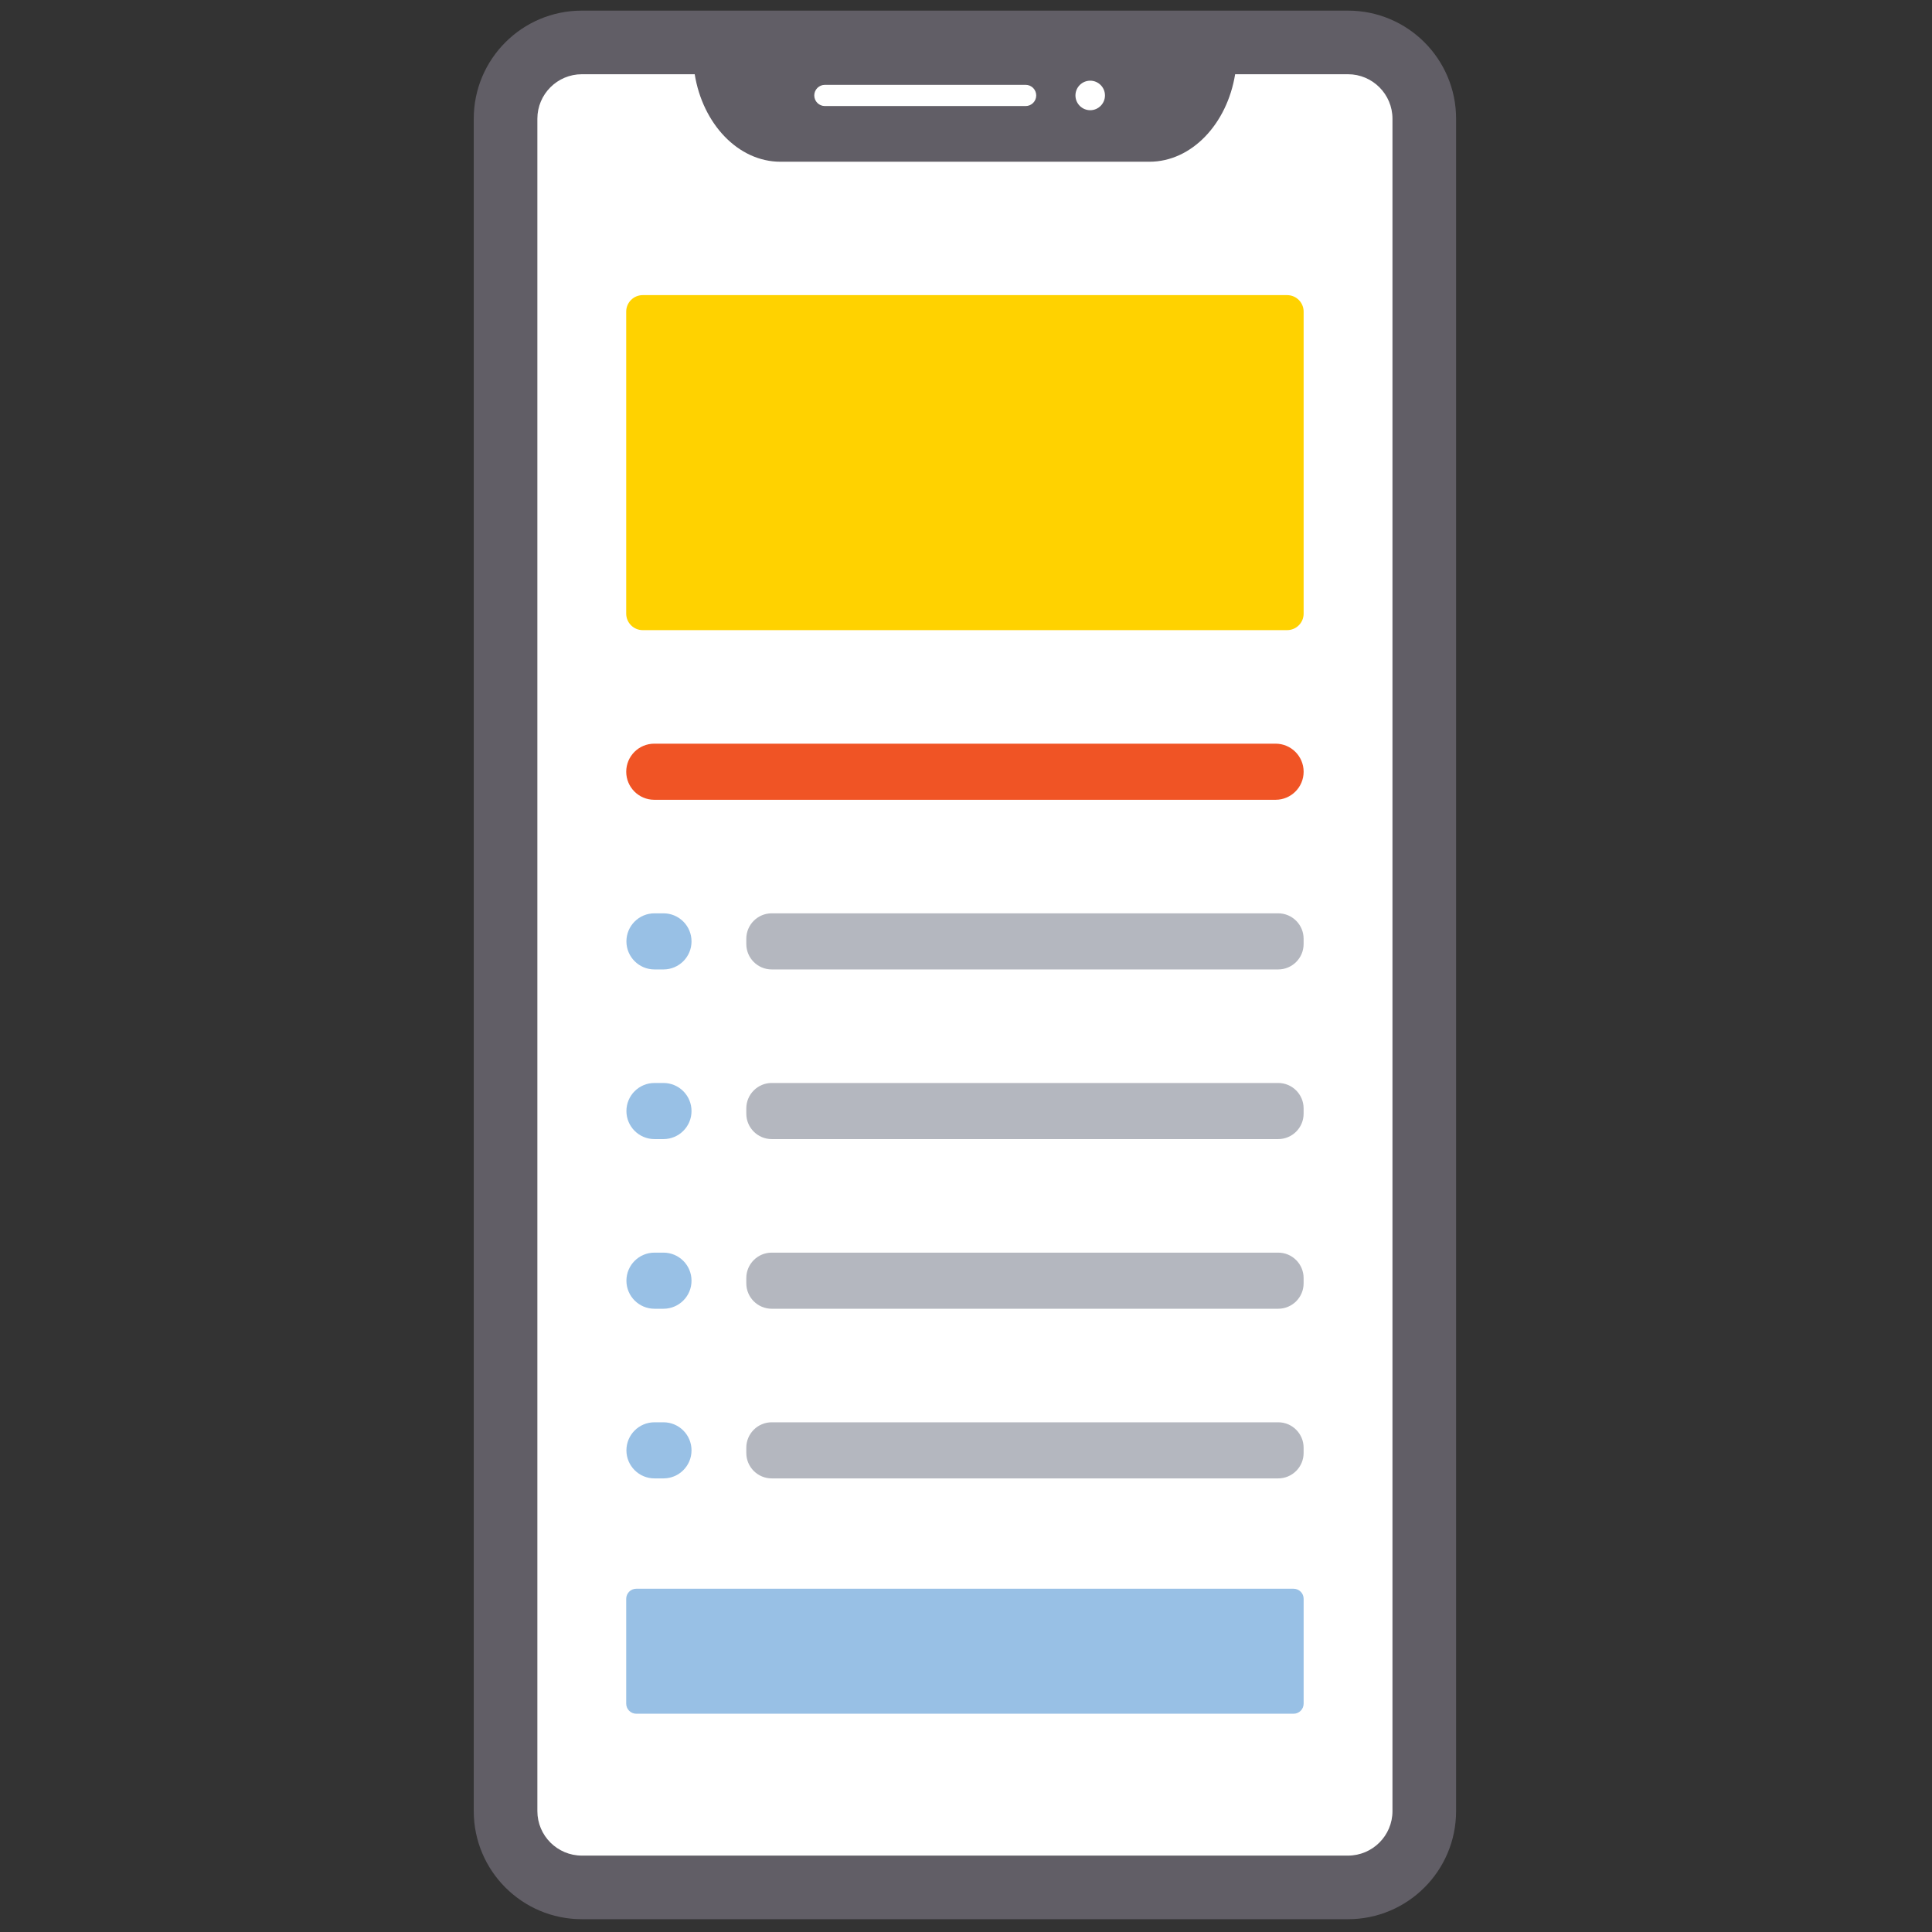 <svg xmlns="http://www.w3.org/2000/svg" xmlns:xlink="http://www.w3.org/1999/xlink" version="1.1" width="256" height="256" viewBox="0 0 256 256" xml:space="preserve">

<rect x="0" y="0" width="256" height="256" fill="#333333" stroke="none"/>

<defs>
</defs>
<g style="stroke: none; stroke-width: 0; stroke-dasharray: none; stroke-linecap: butt; stroke-linejoin: miter; stroke-miterlimit: 10; fill: none; fill-rule: nonzero; opacity: 1;" transform="translate(1.407 1.407) scale(2.81 2.81)" >
	<path d="M 63.712 88.015 H 26.282 c -1.868 0 -3.382 -1.514 -3.382 -3.382 V 5.374 c 0 -1.868 1.514 -3.382 3.382 -3.382 h 37.429 c 1.868 0 3.382 1.514 3.382 3.382 v 79.258 C 67.094 86.5 65.58 88.015 63.712 88.015 z" style="stroke: none; stroke-width: 1; stroke-dasharray: none; stroke-linecap: butt; stroke-linejoin: miter; stroke-miterlimit: 10; fill: rgb(255,255,255); fill-rule: nonzero; opacity: 1;" transform=" matrix(1 0 0 1 0 0) " stroke-linecap="round" />
	<path d="M 63.063 0 H 26.937 c -2.816 0 -5.098 2.283 -5.098 5.098 v 79.803 c 0 2.816 2.283 5.098 5.098 5.098 h 36.126 c 2.816 0 5.098 -2.283 5.098 -5.098 V 5.098 C 68.161 2.283 65.879 0 63.063 0 z M 65.161 84.902 c 0 1.157 -0.941 2.098 -2.098 2.098 H 26.937 c -1.157 0 -2.098 -0.941 -2.098 -2.098 V 5.098 C 24.839 3.941 25.78 3 26.937 3 h 5.321 c 0.379 2.345 2.052 4.126 4.044 4.126 h 17.396 c 1.992 0 3.664 -1.781 4.044 -4.126 h 5.321 c 1.157 0 2.098 0.941 2.098 2.098 V 84.902 z M 51.604 4 c 0 0.384 -0.312 0.696 -0.696 0.696 S 50.212 4.384 50.212 4 s 0.312 -0.696 0.696 -0.696 S 51.604 3.616 51.604 4 z M 48.362 4 c 0 0.276 -0.224 0.5 -0.5 0.5 h -9.466 c -0.276 0 -0.5 -0.224 -0.5 -0.5 s 0.224 -0.5 0.5 -0.5 h 9.466 C 48.139 3.5 48.362 3.724 48.362 4 z" style="stroke: none; stroke-width: 1; stroke-dasharray: none; stroke-linecap: butt; stroke-linejoin: miter; stroke-miterlimit: 10; fill: rgb(97,94,102); fill-rule: nonzero; opacity: 1;" transform=" matrix(1 0 0 1 0 0) " stroke-linecap="round" />
	<path d="M 60.194 29.213 H 29.806 c -0.429 0 -0.778 -0.348 -0.778 -0.778 V 14.194 c 0 -0.429 0.348 -0.778 0.778 -0.778 h 30.388 c 0.429 0 0.778 0.348 0.778 0.778 v 14.242 C 60.972 28.865 60.624 29.213 60.194 29.213 z" style="stroke: none; stroke-width: 1; stroke-dasharray: none; stroke-linecap: butt; stroke-linejoin: miter; stroke-miterlimit: 10; fill: rgb(255,210,0); fill-rule: nonzero; opacity: 1;" transform=" matrix(1 0 0 1 0 0) " stroke-linecap="round" />
	<path d="M 59.648 37.213 H 30.352 c -0.731 0 -1.323 -0.593 -1.323 -1.323 v 0 c 0 -0.731 0.593 -1.323 1.323 -1.323 h 29.297 c 0.731 0 1.323 0.593 1.323 1.323 v 0 C 60.972 36.621 60.379 37.213 59.648 37.213 z" style="stroke: none; stroke-width: 1; stroke-dasharray: none; stroke-linecap: butt; stroke-linejoin: miter; stroke-miterlimit: 10; fill: rgb(240,84,37); fill-rule: nonzero; opacity: 1;" transform=" matrix(1 0 0 1 0 0) " stroke-linecap="round" />
	<path d="M 59.771 45.213 h -23.88 c -0.663 0 -1.2 -0.537 -1.2 -1.2 v -0.246 c 0 -0.663 0.537 -1.2 1.2 -1.2 h 23.88 c 0.663 0 1.2 0.537 1.2 1.2 v 0.246 C 60.972 44.676 60.434 45.213 59.771 45.213 z" style="stroke: none; stroke-width: 1; stroke-dasharray: none; stroke-linecap: butt; stroke-linejoin: miter; stroke-miterlimit: 10; fill: rgb(180,183,191); fill-rule: nonzero; opacity: 1;" transform=" matrix(1 0 0 1 0 0) " stroke-linecap="round" />
	<path d="M 59.771 53.213 h -23.88 c -0.663 0 -1.2 -0.537 -1.2 -1.2 v -0.246 c 0 -0.663 0.537 -1.2 1.2 -1.2 h 23.88 c 0.663 0 1.2 0.537 1.2 1.2 v 0.246 C 60.972 52.676 60.434 53.213 59.771 53.213 z" style="stroke: none; stroke-width: 1; stroke-dasharray: none; stroke-linecap: butt; stroke-linejoin: miter; stroke-miterlimit: 10; fill: rgb(180,183,191); fill-rule: nonzero; opacity: 1;" transform=" matrix(1 0 0 1 0 0) " stroke-linecap="round" />
	<path d="M 30.785 45.213 h -0.424 c -0.731 0 -1.323 -0.593 -1.323 -1.323 v 0 c 0 -0.731 0.593 -1.323 1.323 -1.323 h 0.424 c 0.731 0 1.323 0.593 1.323 1.323 v 0 C 32.109 44.621 31.516 45.213 30.785 45.213 z" style="stroke: none; stroke-width: 1; stroke-dasharray: none; stroke-linecap: butt; stroke-linejoin: miter; stroke-miterlimit: 10; fill: rgb(152,192,229); fill-rule: nonzero; opacity: 1;" transform=" matrix(1 0 0 1 0 0) " stroke-linecap="round" />
	<path d="M 30.785 53.213 h -0.424 c -0.731 0 -1.323 -0.593 -1.323 -1.323 v 0 c 0 -0.731 0.593 -1.323 1.323 -1.323 h 0.424 c 0.731 0 1.323 0.593 1.323 1.323 v 0 C 32.109 52.621 31.516 53.213 30.785 53.213 z" style="stroke: none; stroke-width: 1; stroke-dasharray: none; stroke-linecap: butt; stroke-linejoin: miter; stroke-miterlimit: 10; fill: rgb(152,192,229); fill-rule: nonzero; opacity: 1;" transform=" matrix(1 0 0 1 0 0) " stroke-linecap="round" />
	<path d="M 59.771 61.213 h -23.88 c -0.663 0 -1.2 -0.537 -1.2 -1.2 v -0.246 c 0 -0.663 0.537 -1.2 1.2 -1.2 h 23.88 c 0.663 0 1.2 0.537 1.2 1.2 v 0.246 C 60.972 60.676 60.434 61.213 59.771 61.213 z" style="stroke: none; stroke-width: 1; stroke-dasharray: none; stroke-linecap: butt; stroke-linejoin: miter; stroke-miterlimit: 10; fill: rgb(180,183,191); fill-rule: nonzero; opacity: 1;" transform=" matrix(1 0 0 1 0 0) " stroke-linecap="round" />
	<path d="M 30.785 61.213 h -0.424 c -0.731 0 -1.323 -0.593 -1.323 -1.323 v 0 c 0 -0.731 0.593 -1.323 1.323 -1.323 h 0.424 c 0.731 0 1.323 0.593 1.323 1.323 v 0 C 32.109 60.621 31.516 61.213 30.785 61.213 z" style="stroke: none; stroke-width: 1; stroke-dasharray: none; stroke-linecap: butt; stroke-linejoin: miter; stroke-miterlimit: 10; fill: rgb(152,192,229); fill-rule: nonzero; opacity: 1;" transform=" matrix(1 0 0 1 0 0) " stroke-linecap="round" />
	<path d="M 59.771 69.213 h -23.88 c -0.663 0 -1.2 -0.537 -1.2 -1.2 v -0.246 c 0 -0.663 0.537 -1.2 1.2 -1.2 h 23.88 c 0.663 0 1.2 0.537 1.2 1.2 v 0.246 C 60.972 68.676 60.434 69.213 59.771 69.213 z" style="stroke: none; stroke-width: 1; stroke-dasharray: none; stroke-linecap: butt; stroke-linejoin: miter; stroke-miterlimit: 10; fill: rgb(180,183,191); fill-rule: nonzero; opacity: 1;" transform=" matrix(1 0 0 1 0 0) " stroke-linecap="round" />
	<path d="M 30.785 69.213 h -0.424 c -0.731 0 -1.323 -0.593 -1.323 -1.323 l 0 0 c 0 -0.731 0.593 -1.323 1.323 -1.323 h 0.424 c 0.731 0 1.323 0.593 1.323 1.323 l 0 0 C 32.109 68.621 31.516 69.213 30.785 69.213 z" style="stroke: none; stroke-width: 1; stroke-dasharray: none; stroke-linecap: butt; stroke-linejoin: miter; stroke-miterlimit: 10; fill: rgb(152,192,229); fill-rule: nonzero; opacity: 1;" transform=" matrix(1 0 0 1 0 0) " stroke-linecap="round" />
	<path d="M 60.497 80.31 H 29.503 c -0.262 0 -0.475 -0.213 -0.475 -0.475 v -4.944 c 0 -0.262 0.213 -0.475 0.475 -0.475 h 30.994 c 0.262 0 0.475 0.213 0.475 0.475 v 4.944 C 60.972 80.098 60.759 80.31 60.497 80.31 z" style="stroke: none; stroke-width: 1; stroke-dasharray: none; stroke-linecap: butt; stroke-linejoin: miter; stroke-miterlimit: 10; fill: rgb(152,192,229); fill-rule: nonzero; opacity: 1;" transform=" matrix(1 0 0 1 0 0) " stroke-linecap="round" />
</g>
</svg>